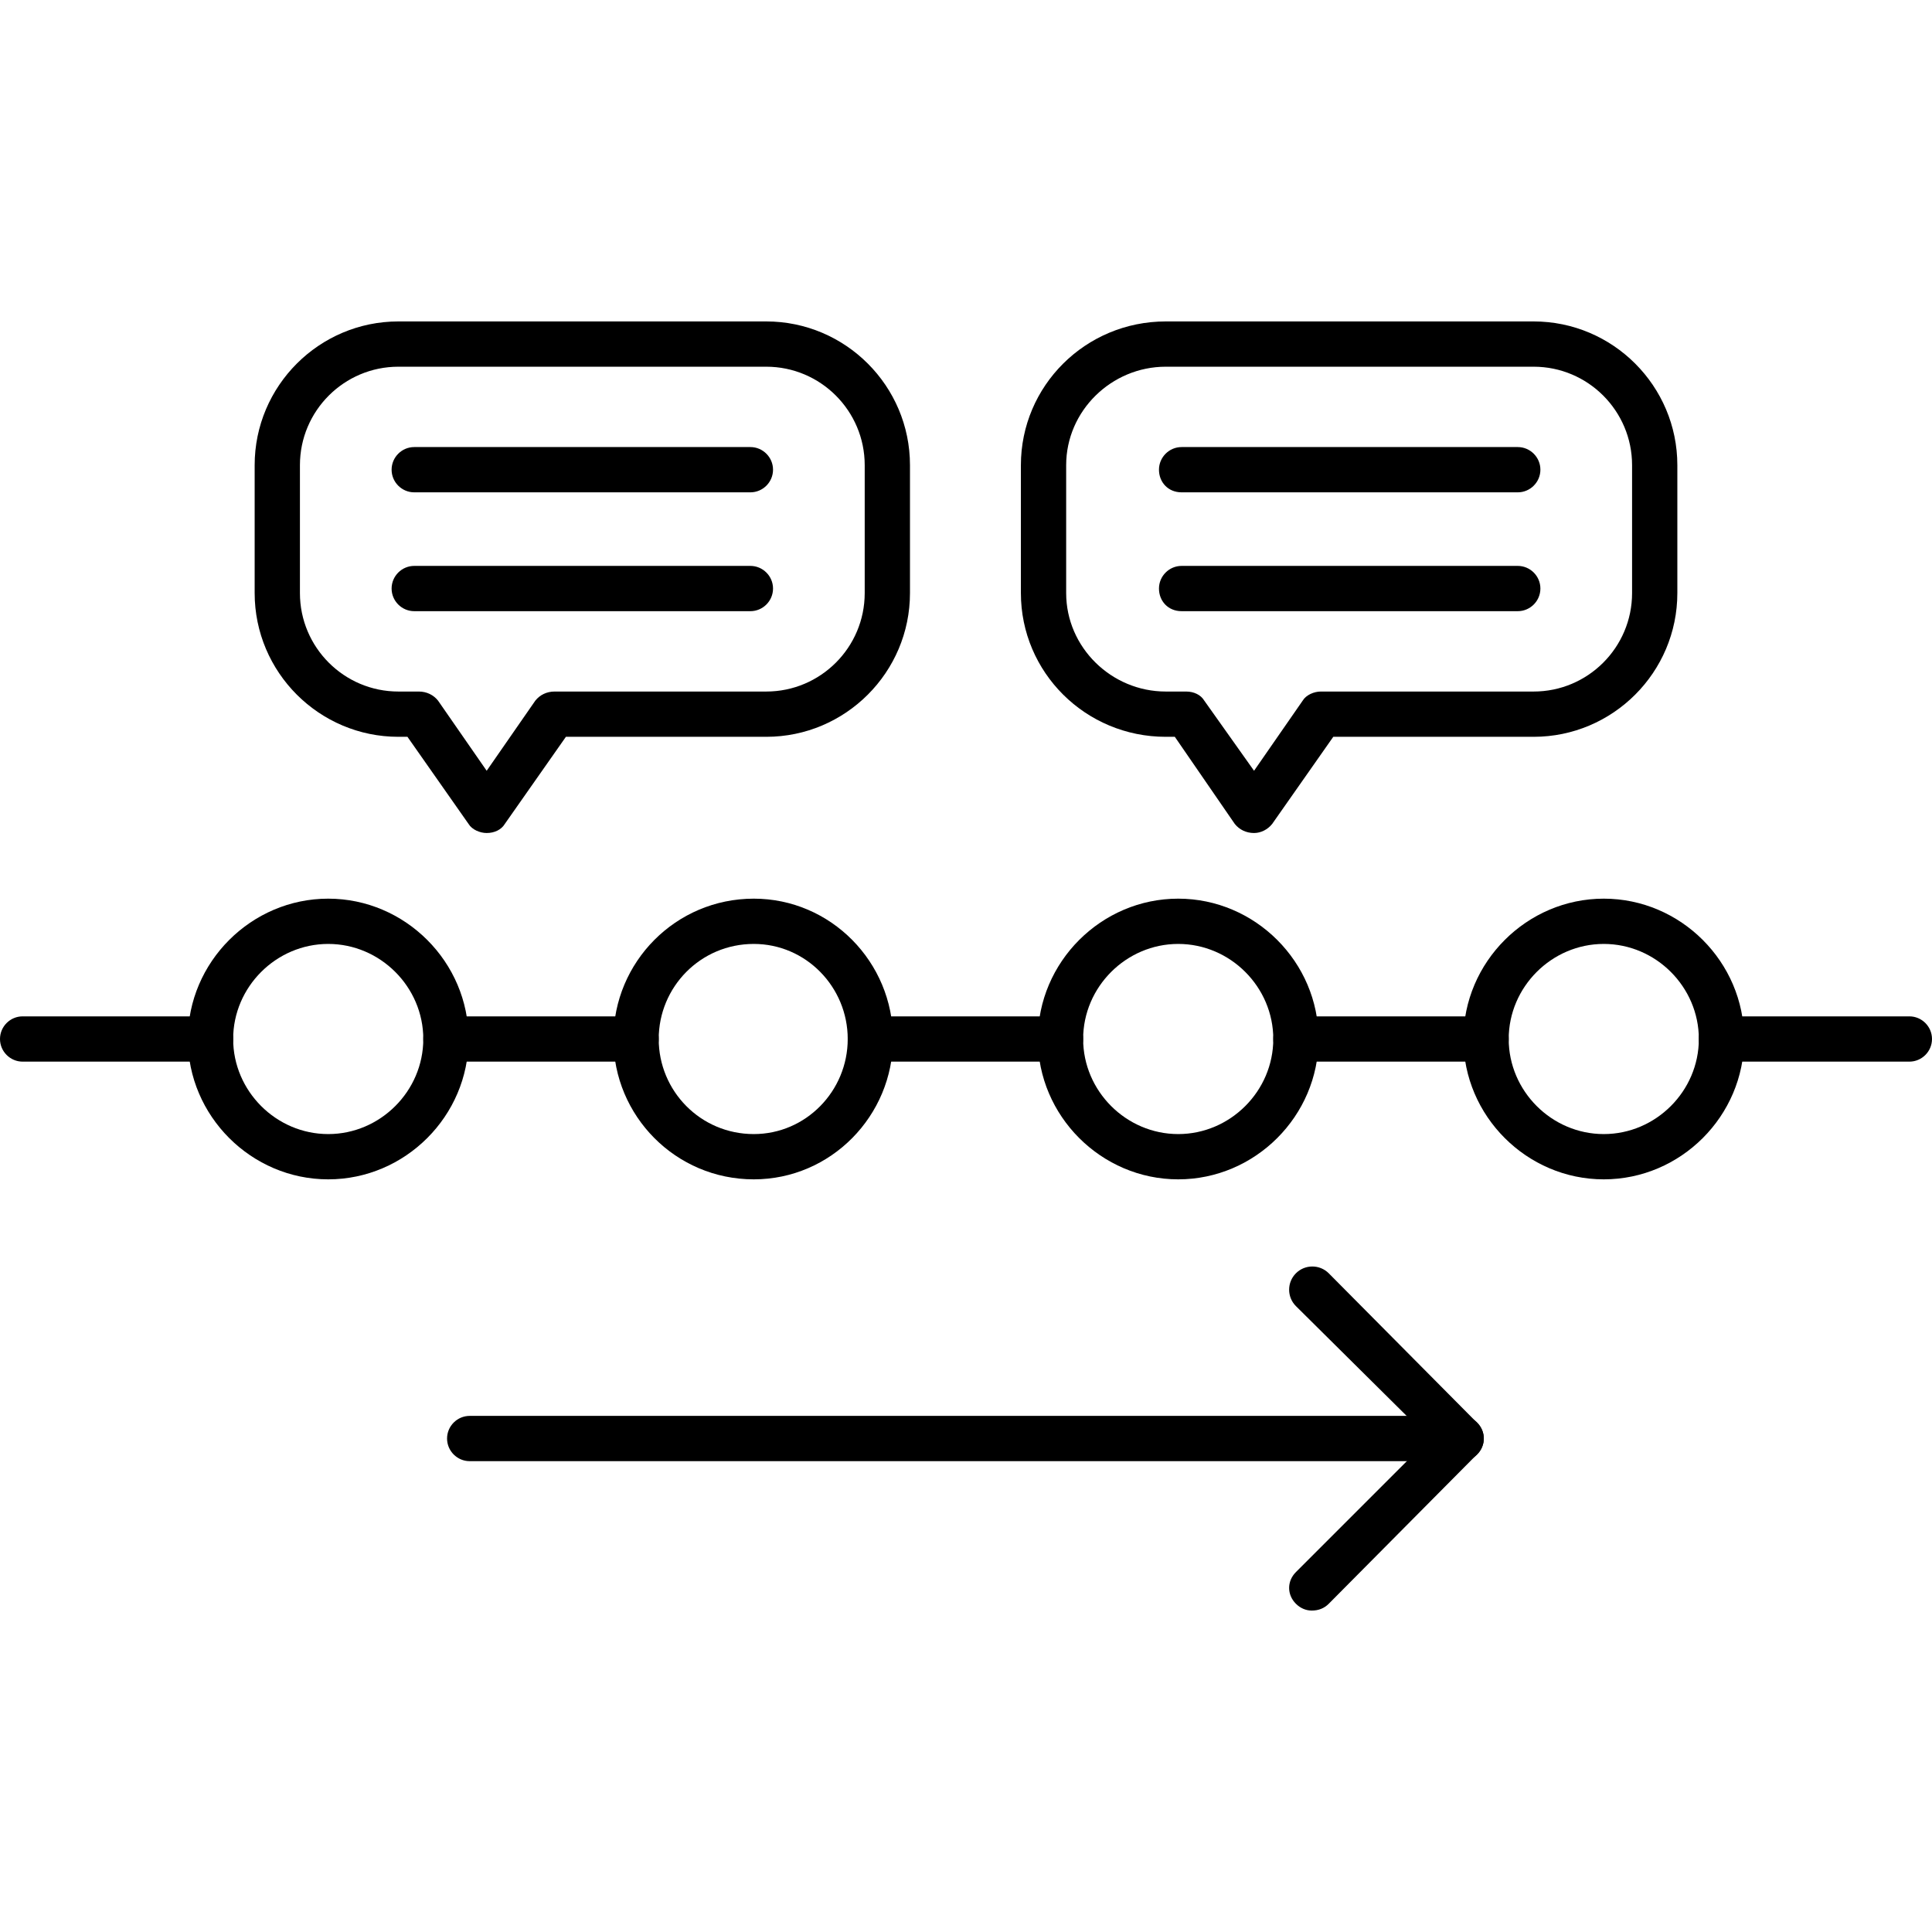 <svg clip-rule="evenodd" fill-rule="evenodd" height="512" image-rendering="optimizeQuality" shape-rendering="geometricPrecision" text-rendering="geometricPrecision" viewBox="0 0 1707 1707" width="512" xmlns="http://www.w3.org/2000/svg"><g id="Layer_x0020_1"><g id="_512339912"><g><path d="m1687 938h-166c-11 0-20-9-20-20s9-20 20-20h166c11 0 20 9 20 20s-9 20-20 20zm-374 0h-168c-11 0-20-9-20-20s9-20 20-20h168c11 0 20 9 20 20s-9 20-20 20zm-376 0h-168c-11 0-20-9-20-20s9-20 20-20h168c11 0 20 9 20 20s-9 20-20 20zm-375 0h-168c-11 0-20-9-20-20s9-20 20-20h168c11 0 20 9 20 20s-9 20-20 20zm-376 0h-166c-11 0-20-9-20-20s9-20 20-20h166c11 0 20 9 20 20s-9 20-20 20z"/></g><g><path d="m290 1042c-68 0-124-56-124-124s56-124 124-124 124 56 124 124-56 124-124 124zm0-208c-46 0-84 38-84 84s38 84 84 84 84-38 84-84-38-84-84-84z"/></g><g><path d="m666 1042c-69 0-124-56-124-124s55-124 124-124c68 0 123 56 123 124s-55 124-123 124zm0-208c-47 0-84 38-84 84s37 84 84 84c46 0 83-38 83-84s-37-84-83-84z"/></g><g><path d="m1041 1042c-68 0-124-56-124-124s56-124 124-124 124 56 124 124-56 124-124 124zm0-208c-46 0-84 38-84 84s38 84 84 84 84-38 84-84-38-84-84-84z"/></g><g><path d="m1417 1042c-68 0-124-56-124-124s56-124 124-124 124 56 124 124-56 124-124 124zm0-208c-46 0-84 38-84 84s38 84 84 84 84-38 84-84-38-84-84-84z"/></g><g><path d="m430 736c-6 0-13-3-16-8l-54-77h-8c-70 0-127-57-127-127v-113c0-70 57-127 127-127h325c70 0 127 57 127 127v113c0 70-57 127-127 127h-177l-54 77c-3 5-9 8-16 8zm-78-412c-48 0-87 39-87 87v113c0 48 39 87 87 87h18c7 0 13 3 17 8l43 62 43-62c4-5 10-8 17-8h187c48 0 87-39 87-87v-113c0-48-39-87-87-87z"/></g><g><path d="m663 435h-297c-11 0-20-9-20-20s9-20 20-20h297c11 0 20 9 20 20s-9 20-20 20z"/></g><g><path d="m663 540h-297c-11 0-20-9-20-20s9-20 20-20h297c11 0 20 9 20 20s-9 20-20 20z"/></g><g><path d="m1341 435h-297c-12 0-20-9-20-20s9-20 20-20h297c11 0 20 9 20 20s-9 20-20 20z"/></g><g><path d="m1341 540h-297c-12 0-20-9-20-20s9-20 20-20h297c11 0 20 9 20 20s-9 20-20 20z"/></g><g><path d="m1108 736c-7 0-13-3-17-8l-53-77h-8c-71 0-128-57-128-127v-113c0-70 57-127 128-127h325c70 0 127 57 127 127v113c0 70-57 127-127 127h-177l-54 77c-4 5-10 8-16 8zm-78-412c-48 0-88 39-88 87v113c0 48 40 87 88 87h18c7 0 13 3 16 8l44 62 43-62c3-5 10-8 16-8h188c48 0 87-39 87-87v-113c0-48-39-87-87-87z"/></g><g><g><path d="m1291 1291h-876c-11 0-20-9-20-20s9-20 20-20h876c11 0 20 9 20 20s-9 20-20 20z"/></g><g><path d="m1159 1423c-5 0-10-2-14-6-8-8-8-20 0-28l118-118-118-117c-8-8-8-21 0-29s21-8 29 0l131 132c8 8 8 20 0 28l-131 132c-4 4-9 6-15 6z"/></g></g></g></g></svg>